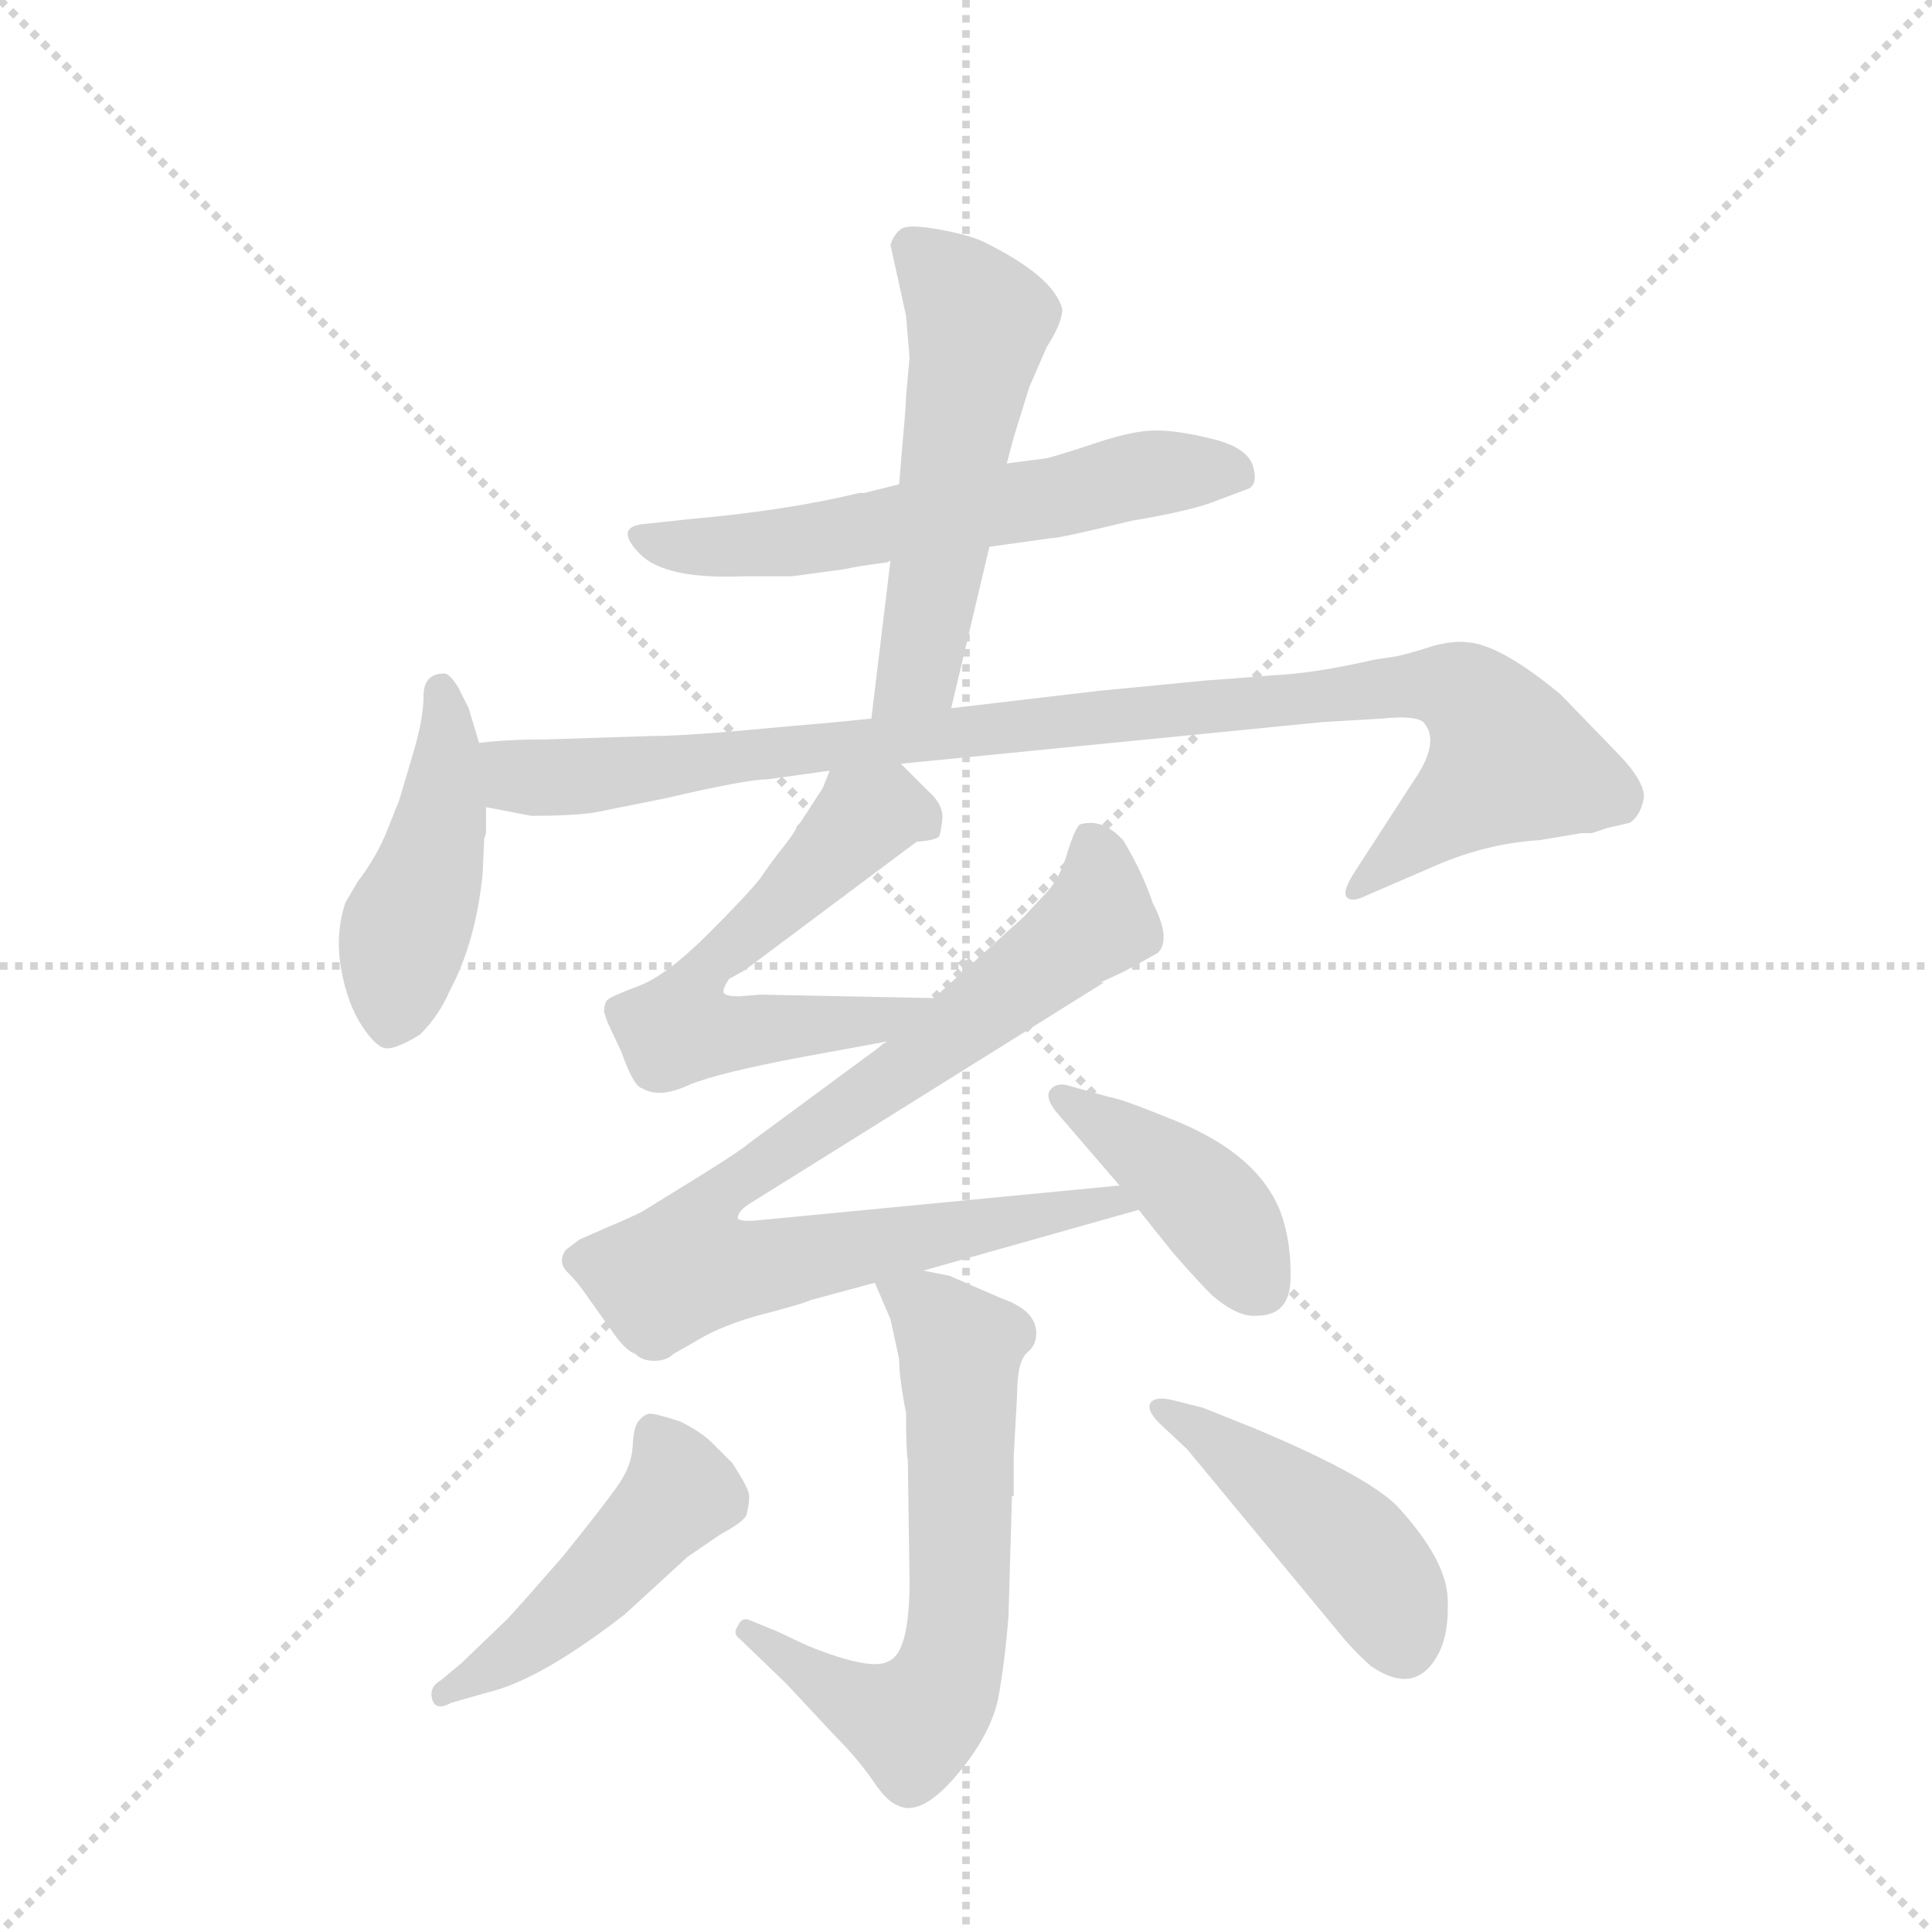 <svg version="1.1" viewBox="0 0 1024 1024" xmlns="http://www.w3.org/2000/svg">
  <g stroke="lightgray" stroke-dasharray="1,1" stroke-width="1" transform="scale(4, 4)">
    <line x1="0" y1="0" x2="256" y2="256"></line>
    <line x1="256" y1="0" x2="0" y2="256"></line>
    <line x1="128" y1="0" x2="128" y2="256"></line>
    <line x1="0" y1="128" x2="256" y2="128"></line>
  </g>
  <g transform="scale(0.92, -0.92) translate(60, -900)">
    <style type="text/css">
      
        @keyframes keyframes0 {
          from {
            stroke: blue;
            stroke-dashoffset: 600;
            stroke-width: 128;
          }
          66% {
            animation-timing-function: step-end;
            stroke: blue;
            stroke-dashoffset: 0;
            stroke-width: 128;
          }
          to {
            stroke: black;
            stroke-width: 1024;
          }
        }
        #make-me-a-hanzi-animation-0 {
          animation: keyframes0 0.738s both;
          animation-delay: 0s;
          animation-timing-function: linear;
        }
      
        @keyframes keyframes1 {
          from {
            stroke: blue;
            stroke-dashoffset: 547;
            stroke-width: 128;
          }
          64% {
            animation-timing-function: step-end;
            stroke: blue;
            stroke-dashoffset: 0;
            stroke-width: 128;
          }
          to {
            stroke: black;
            stroke-width: 1024;
          }
        }
        #make-me-a-hanzi-animation-1 {
          animation: keyframes1 0.695s both;
          animation-delay: 0.738s;
          animation-timing-function: linear;
        }
      
        @keyframes keyframes2 {
          from {
            stroke: blue;
            stroke-dashoffset: 455;
            stroke-width: 128;
          }
          60% {
            animation-timing-function: step-end;
            stroke: blue;
            stroke-dashoffset: 0;
            stroke-width: 128;
          }
          to {
            stroke: black;
            stroke-width: 1024;
          }
        }
        #make-me-a-hanzi-animation-2 {
          animation: keyframes2 0.62s both;
          animation-delay: 1.433s;
          animation-timing-function: linear;
        }
      
        @keyframes keyframes3 {
          from {
            stroke: blue;
            stroke-dashoffset: 987;
            stroke-width: 128;
          }
          76% {
            animation-timing-function: step-end;
            stroke: blue;
            stroke-dashoffset: 0;
            stroke-width: 128;
          }
          to {
            stroke: black;
            stroke-width: 1024;
          }
        }
        #make-me-a-hanzi-animation-3 {
          animation: keyframes3 1.053s both;
          animation-delay: 2.054s;
          animation-timing-function: linear;
        }
      
        @keyframes keyframes4 {
          from {
            stroke: blue;
            stroke-dashoffset: 598;
            stroke-width: 128;
          }
          66% {
            animation-timing-function: step-end;
            stroke: blue;
            stroke-dashoffset: 0;
            stroke-width: 128;
          }
          to {
            stroke: black;
            stroke-width: 1024;
          }
        }
        #make-me-a-hanzi-animation-4 {
          animation: keyframes4 0.737s both;
          animation-delay: 3.107s;
          animation-timing-function: linear;
        }
      
        @keyframes keyframes5 {
          from {
            stroke: blue;
            stroke-dashoffset: 880;
            stroke-width: 128;
          }
          74% {
            animation-timing-function: step-end;
            stroke: blue;
            stroke-dashoffset: 0;
            stroke-width: 128;
          }
          to {
            stroke: black;
            stroke-width: 1024;
          }
        }
        #make-me-a-hanzi-animation-5 {
          animation: keyframes5 0.966s both;
          animation-delay: 3.844s;
          animation-timing-function: linear;
        }
      
        @keyframes keyframes6 {
          from {
            stroke: blue;
            stroke-dashoffset: 415;
            stroke-width: 128;
          }
          57% {
            animation-timing-function: step-end;
            stroke: blue;
            stroke-dashoffset: 0;
            stroke-width: 128;
          }
          to {
            stroke: black;
            stroke-width: 1024;
          }
        }
        #make-me-a-hanzi-animation-6 {
          animation: keyframes6 0.588s both;
          animation-delay: 4.81s;
          animation-timing-function: linear;
        }
      
        @keyframes keyframes7 {
          from {
            stroke: blue;
            stroke-dashoffset: 645;
            stroke-width: 128;
          }
          68% {
            animation-timing-function: step-end;
            stroke: blue;
            stroke-dashoffset: 0;
            stroke-width: 128;
          }
          to {
            stroke: black;
            stroke-width: 1024;
          }
        }
        #make-me-a-hanzi-animation-7 {
          animation: keyframes7 0.775s both;
          animation-delay: 5.397s;
          animation-timing-function: linear;
        }
      
        @keyframes keyframes8 {
          from {
            stroke: blue;
            stroke-dashoffset: 476;
            stroke-width: 128;
          }
          61% {
            animation-timing-function: step-end;
            stroke: blue;
            stroke-dashoffset: 0;
            stroke-width: 128;
          }
          to {
            stroke: black;
            stroke-width: 1024;
          }
        }
        #make-me-a-hanzi-animation-8 {
          animation: keyframes8 0.637s both;
          animation-delay: 6.172s;
          animation-timing-function: linear;
        }
      
        @keyframes keyframes9 {
          from {
            stroke: blue;
            stroke-dashoffset: 453;
            stroke-width: 128;
          }
          60% {
            animation-timing-function: step-end;
            stroke: blue;
            stroke-dashoffset: 0;
            stroke-width: 128;
          }
          to {
            stroke: black;
            stroke-width: 1024;
          }
        }
        #make-me-a-hanzi-animation-9 {
          animation: keyframes9 0.619s both;
          animation-delay: 6.81s;
          animation-timing-function: linear;
        }
      
    </style>
    
      <path d="M 510 585 L 546 590 Q 551 590 592 600 Q 628 606 642 612 L 658 618 Q 665 620 662 631 Q 659 642 639 647 Q 619 652 606 652 Q 593 652 572 645 Q 551 638 543 636 L 520 633 L 458 621 L 438 616 L 435 616 Q 394 606 338 601 L 310 598 Q 294 596 308.5 581 Q 323 566 369 568 L 396 568 Q 397 568 411 570 L 426 572 Q 435 574 451 576 L 453 577 L 510 585 Z" fill="lightgray"></path>
    
      <path d="M 488 492 L 510 585 L 520 633 L 524 648 L 533 677 L 543 700 Q 552 714 552 722 Q 547 741 506 761 Q 497 765 480 768 Q 463 771 459 768 Q 455 765 453 759 L 462 718 L 464 694 L 462 672 Q 462 667 460 645 L 458 621 L 453 577 L 442 486 C 438 456 481 463 488 492 Z" fill="lightgray"></path>
    
      <path d="M 216 472 L 210 492 L 204 504 Q 199 512 196 512 Q 184 512 184 499 Q 184 486 178 466 L 170 439 L 162 419 Q 156 405 146 392 L 139 380 Q 133 362 136.5 342 Q 140 322 148.5 309 Q 157 296 163 296 Q 169 296 182 304 Q 193 315 199 329 Q 214 357 218 396 L 219 417 L 220 420 L 220 435 L 216 472 Z" fill="lightgray"></path>
    
      <path d="M 220 435 L 246 430 Q 271 430 283 432 L 323 440 Q 370 451 382 451 L 418 456 L 459 460 L 702 484 L 736 486 Q 755 488 760 484 Q 770 473 755 451 L 720 397 Q 713 386 716 383 Q 719 380 727 384 L 764 400 Q 795 414 827 416 L 851 420 L 857 420 L 866 423 L 879 426 Q 885 430 887 440 Q 888 450 870 468 L 839 500 Q 804 529 785 530 Q 778 531 766 528 Q 754 524 745 522 L 732 520 Q 697 512 674 511 Q 650 509 635 508 L 573 502 L 488 492 L 442 486 L 422 484 L 388 481 Q 336 476 316 476 L 254 474 Q 232 474 216 472 C 186 470 191 441 220 435 Z" fill="lightgray"></path>
    
      <path d="M 418 456 L 414 446 L 401 426 L 399 424 Q 399 422 392 413 Q 384 403 378 394 Q 371 385 348 362 Q 324 338 308 332 Q 292 326 290 324 Q 288 322 288 317 L 290 311 L 298 294 Q 305 274 310 273 Q 320 267 337 275 Q 354 282 402 291 L 451 300 C 481 305 508 324 478 325 L 378 327 L 366 326 Q 358 326 357 328 Q 356 330 360 336 L 369 341 L 468 415 Q 479 416 481 418 Q 482 420 483 429 Q 483 437 475 444 L 459 460 C 438 481 430 484 418 456 Z" fill="lightgray"></path>
    
      <path d="M 451 300 L 371 241 Q 368 238 344 223 L 310 202 Q 302 198 290 193 L 274 186 L 266 180 Q 261 173 267 167 Q 273 161 277 155 L 292 134 Q 300 122 306 120 Q 310 116 317 116 Q 324 116 328 120 L 342 128 Q 357 137 380 143 Q 403 149 407 151 L 444 161 L 472 168 L 596 203 C 625 211 615 220 585 217 L 377 197 Q 367 196 365 198 Q 365 202 371 206 L 576 334 L 574 334 L 587 340 L 607 351 Q 615 359 604 380 Q 598 398 587 416 Q 575 429 562 425 Q 559 422 555 409 Q 551 395 544 387 L 530 372 L 478 325 L 451 300 Z" fill="lightgray"></path>
    
      <path d="M 596 203 L 616 178 Q 630 162 638 154 Q 653 141 664 142 Q 683 142 683.5 163 Q 684 184 678 201 Q 665 236 613 256 Q 586 267 579 268 L 554 275 Q 548 276 545 272 Q 542 268 548 260 L 585 217 L 596 203 Z" fill="lightgray"></path>
    
      <path d="M 444 161 L 453 140 L 458 117 Q 458 106 462 86 Q 462 63 463 59 L 464 -11 Q 464 -52 452 -57 Q 442 -63 405 -48 L 388 -40 L 371 -33 Q 367 -32 365 -37 Q 362 -41 366 -44 L 393 -70 L 421 -100 Q 434 -113 443 -126 Q 451 -138 457 -140 Q 470 -147 490 -124 Q 510 -101 515 -79 Q 519 -57 521 -31 L 523 38 L 524 38 L 524 61 L 526 97 Q 526 116 532 121 Q 537 125 537 132 Q 537 145 517 152 L 487 165 L 472 168 C 443 174 438 175 444 161 Z" fill="lightgray"></path>
    
      <path d="M 194 -68 Q 187 -72 189 -79 Q 191 -86 200 -81 L 221 -75 Q 251 -68 300 -30 L 336 3 L 355 16 Q 368 23 370 27 Q 372 35 371.5 39 Q 371 43 362 57 L 350 69 Q 344 75 332 81 Q 317 86 314 85.5 Q 311 85 308 81.5 Q 305 78 304.5 67 Q 304 56 296.5 45 Q 289 34 264 3 Q 236 -29 232 -33 L 206 -58 L 194 -68 Z" fill="lightgray"></path>
    
      <path d="M 624 65 L 715 -45 Q 723 -54 730 -60 Q 755 -77 768 -54 Q 775 -42 774 -20.5 Q 773 1 747 30 Q 732 48 663 77 L 633 89 L 617 93 Q 606 96 603 92 Q 600 88 608 80 L 624 65 Z" fill="lightgray"></path>
    
    
      <clipPath id="make-me-a-hanzi-clip-0">
        <path d="M 510 585 L 546 590 Q 551 590 592 600 Q 628 606 642 612 L 658 618 Q 665 620 662 631 Q 659 642 639 647 Q 619 652 606 652 Q 593 652 572 645 Q 551 638 543 636 L 520 633 L 458 621 L 438 616 L 435 616 Q 394 606 338 601 L 310 598 Q 294 596 308.5 581 Q 323 566 369 568 L 396 568 Q 397 568 411 570 L 426 572 Q 435 574 451 576 L 453 577 L 510 585 Z"></path>
      </clipPath>
      <path clip-path="url(#make-me-a-hanzi-clip-0)" d="M 310 589 L 341 584 L 401 588 L 609 628 L 650 628" fill="none" id="make-me-a-hanzi-animation-0" stroke-dasharray="472 944" stroke-linecap="round"></path>
    
      <clipPath id="make-me-a-hanzi-clip-1">
        <path d="M 488 492 L 510 585 L 520 633 L 524 648 L 533 677 L 543 700 Q 552 714 552 722 Q 547 741 506 761 Q 497 765 480 768 Q 463 771 459 768 Q 455 765 453 759 L 462 718 L 464 694 L 462 672 Q 462 667 460 645 L 458 621 L 453 577 L 442 486 C 438 456 481 463 488 492 Z"></path>
      </clipPath>
      <path clip-path="url(#make-me-a-hanzi-clip-1)" d="M 465 758 L 498 725 L 504 710 L 469 513 L 449 493" fill="none" id="make-me-a-hanzi-animation-1" stroke-dasharray="419 838" stroke-linecap="round"></path>
    
      <clipPath id="make-me-a-hanzi-clip-2">
        <path d="M 216 472 L 210 492 L 204 504 Q 199 512 196 512 Q 184 512 184 499 Q 184 486 178 466 L 170 439 L 162 419 Q 156 405 146 392 L 139 380 Q 133 362 136.5 342 Q 140 322 148.5 309 Q 157 296 163 296 Q 169 296 182 304 Q 193 315 199 329 Q 214 357 218 396 L 219 417 L 220 420 L 220 435 L 216 472 Z"></path>
      </clipPath>
      <path clip-path="url(#make-me-a-hanzi-clip-2)" d="M 194 502 L 194 428 L 172 359 L 164 307" fill="none" id="make-me-a-hanzi-animation-2" stroke-dasharray="327 654" stroke-linecap="round"></path>
    
      <clipPath id="make-me-a-hanzi-clip-3">
        <path d="M 220 435 L 246 430 Q 271 430 283 432 L 323 440 Q 370 451 382 451 L 418 456 L 459 460 L 702 484 L 736 486 Q 755 488 760 484 Q 770 473 755 451 L 720 397 Q 713 386 716 383 Q 719 380 727 384 L 764 400 Q 795 414 827 416 L 851 420 L 857 420 L 866 423 L 879 426 Q 885 430 887 440 Q 888 450 870 468 L 839 500 Q 804 529 785 530 Q 778 531 766 528 Q 754 524 745 522 L 732 520 Q 697 512 674 511 Q 650 509 635 508 L 573 502 L 488 492 L 442 486 L 422 484 L 388 481 Q 336 476 316 476 L 254 474 Q 232 474 216 472 C 186 470 191 441 220 435 Z"></path>
      </clipPath>
      <path clip-path="url(#make-me-a-hanzi-clip-3)" d="M 222 466 L 239 453 L 286 453 L 710 501 L 784 501 L 810 462 L 721 389" fill="none" id="make-me-a-hanzi-animation-3" stroke-dasharray="859 1718" stroke-linecap="round"></path>
    
      <clipPath id="make-me-a-hanzi-clip-4">
        <path d="M 418 456 L 414 446 L 401 426 L 399 424 Q 399 422 392 413 Q 384 403 378 394 Q 371 385 348 362 Q 324 338 308 332 Q 292 326 290 324 Q 288 322 288 317 L 290 311 L 298 294 Q 305 274 310 273 Q 320 267 337 275 Q 354 282 402 291 L 451 300 C 481 305 508 324 478 325 L 378 327 L 366 326 Q 358 326 357 328 Q 356 330 360 336 L 369 341 L 468 415 Q 479 416 481 418 Q 482 420 483 429 Q 483 437 475 444 L 459 460 C 438 481 430 484 418 456 Z"></path>
      </clipPath>
      <path clip-path="url(#make-me-a-hanzi-clip-4)" d="M 472 425 L 456 433 L 438 429 L 350 347 L 332 307 L 356 304 L 442 312 L 471 324" fill="none" id="make-me-a-hanzi-animation-4" stroke-dasharray="470 940" stroke-linecap="round"></path>
    
      <clipPath id="make-me-a-hanzi-clip-5">
        <path d="M 451 300 L 371 241 Q 368 238 344 223 L 310 202 Q 302 198 290 193 L 274 186 L 266 180 Q 261 173 267 167 Q 273 161 277 155 L 292 134 Q 300 122 306 120 Q 310 116 317 116 Q 324 116 328 120 L 342 128 Q 357 137 380 143 Q 403 149 407 151 L 444 161 L 472 168 L 596 203 C 625 211 615 220 585 217 L 377 197 Q 367 196 365 198 Q 365 202 371 206 L 576 334 L 574 334 L 587 340 L 607 351 Q 615 359 604 380 Q 598 398 587 416 Q 575 429 562 425 Q 559 422 555 409 Q 551 395 544 387 L 530 372 L 478 325 L 451 300 Z"></path>
      </clipPath>
      <path clip-path="url(#make-me-a-hanzi-clip-5)" d="M 568 418 L 574 401 L 572 370 L 482 299 L 358 216 L 340 191 L 335 170 L 382 170 L 564 206 L 581 208 L 589 203" fill="none" id="make-me-a-hanzi-animation-5" stroke-dasharray="752 1504" stroke-linecap="round"></path>
    
      <clipPath id="make-me-a-hanzi-clip-6">
        <path d="M 596 203 L 616 178 Q 630 162 638 154 Q 653 141 664 142 Q 683 142 683.5 163 Q 684 184 678 201 Q 665 236 613 256 Q 586 267 579 268 L 554 275 Q 548 276 545 272 Q 542 268 548 260 L 585 217 L 596 203 Z"></path>
      </clipPath>
      <path clip-path="url(#make-me-a-hanzi-clip-6)" d="M 552 267 L 631 211 L 666 160" fill="none" id="make-me-a-hanzi-animation-6" stroke-dasharray="287 574" stroke-linecap="round"></path>
    
      <clipPath id="make-me-a-hanzi-clip-7">
        <path d="M 444 161 L 453 140 L 458 117 Q 458 106 462 86 Q 462 63 463 59 L 464 -11 Q 464 -52 452 -57 Q 442 -63 405 -48 L 388 -40 L 371 -33 Q 367 -32 365 -37 Q 362 -41 366 -44 L 393 -70 L 421 -100 Q 434 -113 443 -126 Q 451 -138 457 -140 Q 470 -147 490 -124 Q 510 -101 515 -79 Q 519 -57 521 -31 L 523 38 L 524 38 L 524 61 L 526 97 Q 526 116 532 121 Q 537 125 537 132 Q 537 145 517 152 L 487 165 L 472 168 C 443 174 438 175 444 161 Z"></path>
      </clipPath>
      <path clip-path="url(#make-me-a-hanzi-clip-7)" d="M 452 158 L 475 145 L 493 123 L 492 -35 L 485 -68 L 466 -93 L 420 -73 L 370 -39" fill="none" id="make-me-a-hanzi-animation-7" stroke-dasharray="517 1034" stroke-linecap="round"></path>
    
      <clipPath id="make-me-a-hanzi-clip-8">
        <path d="M 194 -68 Q 187 -72 189 -79 Q 191 -86 200 -81 L 221 -75 Q 251 -68 300 -30 L 336 3 L 355 16 Q 368 23 370 27 Q 372 35 371.5 39 Q 371 43 362 57 L 350 69 Q 344 75 332 81 Q 317 86 314 85.5 Q 311 85 308 81.5 Q 305 78 304.5 67 Q 304 56 296.5 45 Q 289 34 264 3 Q 236 -29 232 -33 L 206 -58 L 194 -68 Z"></path>
      </clipPath>
      <path clip-path="url(#make-me-a-hanzi-clip-8)" d="M 316 76 L 332 40 L 253 -40 L 195 -75" fill="none" id="make-me-a-hanzi-animation-8" stroke-dasharray="348 696" stroke-linecap="round"></path>
    
      <clipPath id="make-me-a-hanzi-clip-9">
        <path d="M 624 65 L 715 -45 Q 723 -54 730 -60 Q 755 -77 768 -54 Q 775 -42 774 -20.5 Q 773 1 747 30 Q 732 48 663 77 L 633 89 L 617 93 Q 606 96 603 92 Q 600 88 608 80 L 624 65 Z"></path>
      </clipPath>
      <path clip-path="url(#make-me-a-hanzi-clip-9)" d="M 610 88 L 711 15 L 740 -21 L 749 -46" fill="none" id="make-me-a-hanzi-animation-9" stroke-dasharray="325 650" stroke-linecap="round"></path>
    
  </g>
</svg>